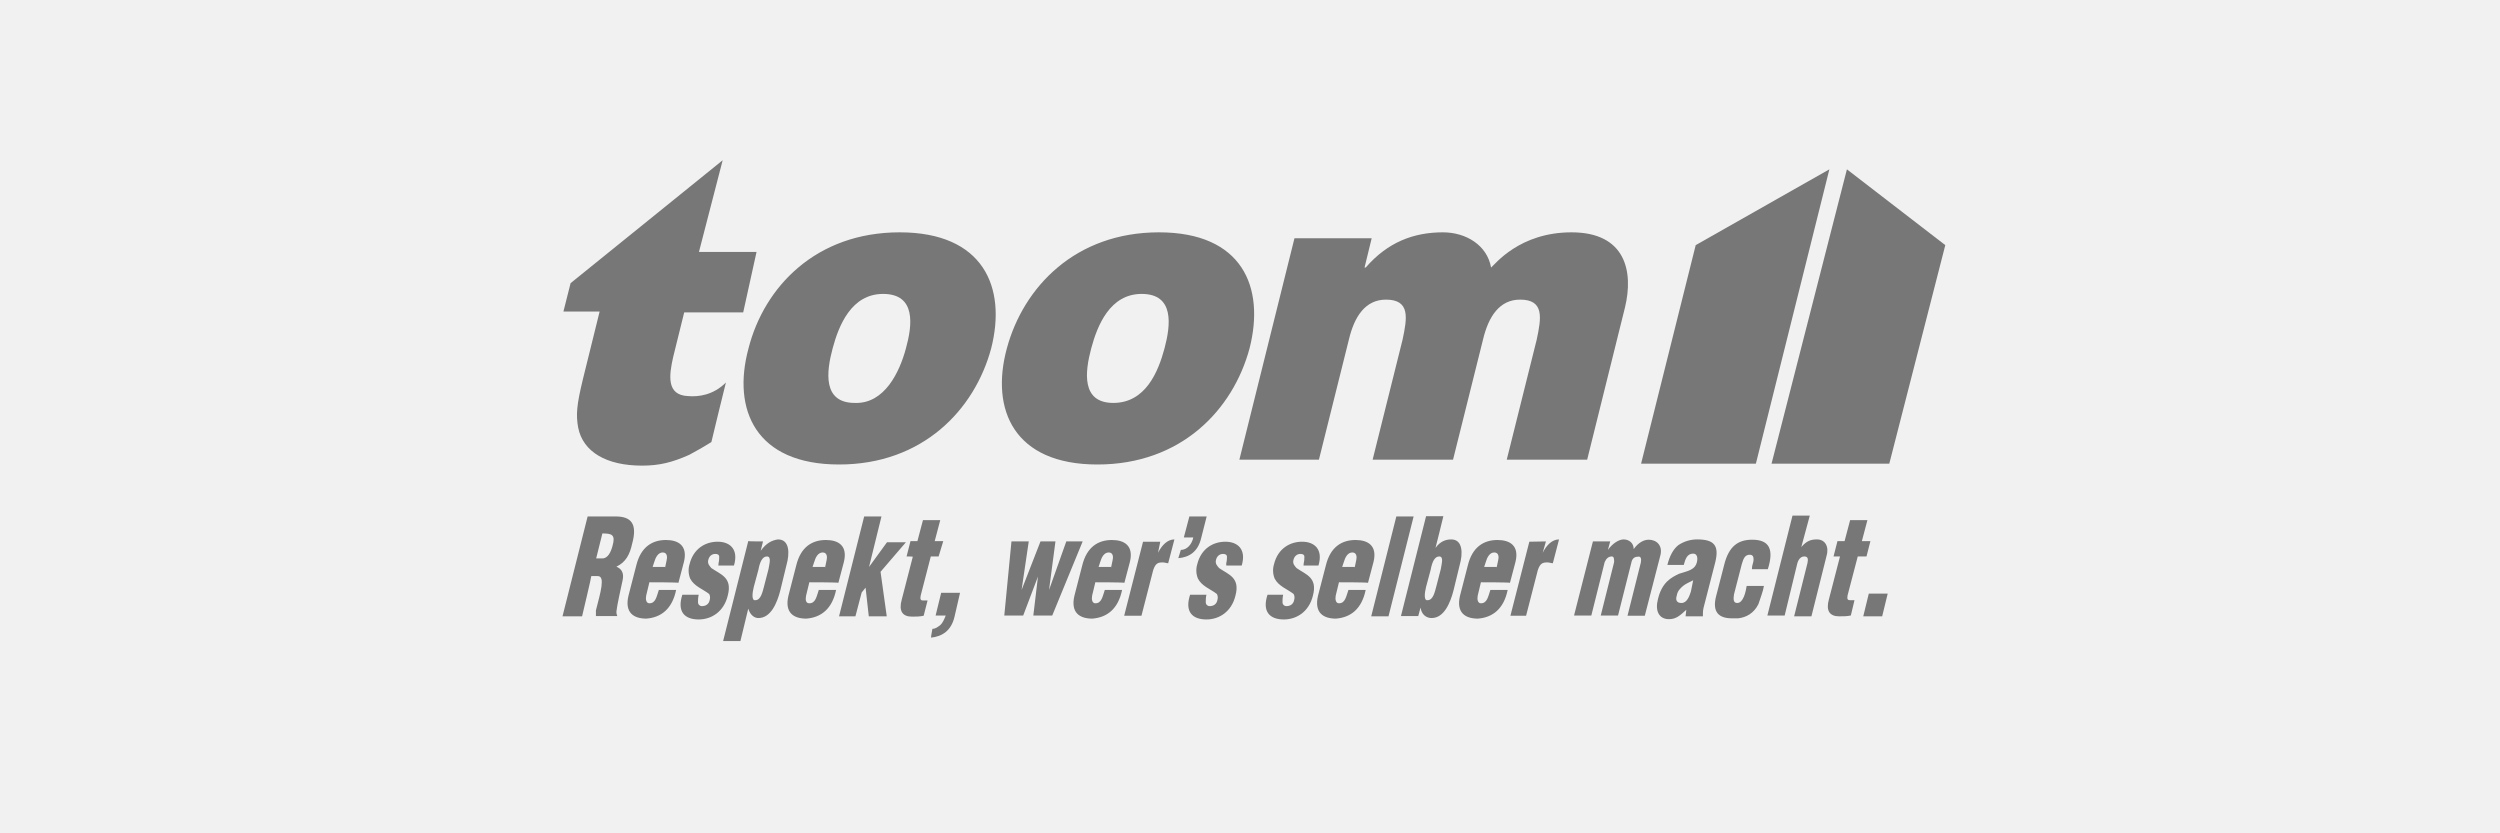 <svg width="60" height="20" viewBox="0 0 60 20" fill="none" xmlns="http://www.w3.org/2000/svg">
<rect width="60" height="20" fill="#F1F1F1"/>
<path d="M17.073 10.61C16.885 10.726 16.769 10.794 16.542 10.916C16.127 11.1 15.823 11.175 15.408 11.175C14.557 11.175 13.992 10.848 13.876 10.262C13.821 9.956 13.838 9.724 13.992 9.091L14.391 7.477H13.522L13.694 6.796L17.344 3.846L16.775 6.046H18.157L17.837 7.497H16.421L16.155 8.573C16.061 8.996 15.984 9.486 16.515 9.506C16.758 9.527 17.117 9.486 17.422 9.18C17.416 9.186 17.073 10.61 17.073 10.61ZM23.788 8.362C24.164 6.891 23.6 5.576 21.592 5.576C19.584 5.576 18.34 6.884 17.964 8.362C17.566 9.833 18.135 11.148 20.138 11.148C22.14 11.148 23.39 9.84 23.788 8.362ZM21.742 8.362C21.592 8.921 21.233 9.697 20.514 9.67C19.739 9.67 19.833 8.921 19.983 8.362C20.132 7.804 20.436 7.054 21.194 7.054C21.991 7.054 21.897 7.804 21.742 8.362ZM29.745 11.032H31.654L32.373 8.151C32.505 7.592 32.771 7.191 33.263 7.191C33.85 7.191 33.772 7.633 33.662 8.151L32.943 11.032H34.873L35.592 8.151C35.725 7.592 35.99 7.191 36.483 7.191C37.069 7.191 36.991 7.633 36.881 8.151L36.162 11.032H38.092L38.999 7.381C39.209 6.516 39.016 5.576 37.716 5.576C36.466 5.576 35.88 6.346 35.786 6.421C35.691 5.883 35.183 5.576 34.63 5.576C33.933 5.576 33.308 5.808 32.777 6.421H32.749L32.92 5.719H31.067L29.745 11.032ZM29.989 8.362C30.365 6.891 29.817 5.576 27.815 5.576C25.813 5.576 24.563 6.884 24.164 8.362C23.766 9.833 24.336 11.148 26.338 11.148C28.346 11.148 29.59 9.84 29.989 8.362ZM27.948 8.362C27.798 8.921 27.494 9.67 26.72 9.67C25.945 9.67 26.04 8.921 26.189 8.362C26.338 7.804 26.642 7.054 27.4 7.054C28.191 7.054 28.097 7.804 27.948 8.362Z" fill="#777777"/>
<path d="M43.905 4.064L42.141 11.128H39.386L40.697 5.883L43.905 4.064Z" fill="#777777"/>
<path d="M44.326 4.064L46.687 5.883L45.343 11.128H42.517L44.326 4.064Z" fill="#777777"/>
<path d="M13.97 14.792H13.5L14.103 12.395H14.778C15.154 12.395 15.303 12.578 15.17 13.055C15.115 13.307 15.021 13.491 14.794 13.6C14.905 13.648 14.982 13.736 14.944 13.92C14.905 14.104 14.811 14.513 14.794 14.676C14.794 14.697 14.794 14.744 14.811 14.765V14.785H14.302V14.649C14.357 14.424 14.413 14.24 14.435 14.077C14.451 13.941 14.451 13.825 14.341 13.825H14.191C14.197 13.838 13.97 14.792 13.97 14.792ZM14.308 13.402H14.457C14.59 13.402 14.662 13.246 14.7 13.103C14.778 12.83 14.684 12.803 14.457 12.803C14.457 12.81 14.308 13.402 14.308 13.402ZM15.585 13.975L15.508 14.295C15.491 14.383 15.508 14.479 15.585 14.479C15.735 14.479 15.757 14.322 15.812 14.159H16.227C16.133 14.615 15.867 14.819 15.513 14.847C15.215 14.847 14.988 14.71 15.082 14.302L15.27 13.573C15.381 13.117 15.663 12.96 15.983 12.96C16.282 12.96 16.509 13.096 16.415 13.484L16.282 13.988C16.282 13.975 15.585 13.975 15.585 13.975ZM15.961 13.627L16 13.443C16.017 13.375 16.017 13.259 15.906 13.259C15.796 13.259 15.735 13.375 15.701 13.491L15.663 13.607H15.961V13.627ZM17.245 13.518C17.261 13.45 17.261 13.402 17.261 13.362C17.261 13.314 17.223 13.294 17.167 13.294C17.09 13.294 17.018 13.341 16.996 13.45C16.979 13.539 17.035 13.586 17.073 13.634C17.3 13.791 17.582 13.859 17.466 14.295C17.372 14.683 17.073 14.867 16.769 14.867C16.432 14.867 16.244 14.683 16.376 14.274H16.769C16.752 14.342 16.752 14.411 16.752 14.458C16.752 14.506 16.791 14.547 16.846 14.547C16.94 14.547 17.018 14.499 17.035 14.39C17.051 14.342 17.035 14.274 17.018 14.254C16.869 14.138 16.658 14.07 16.564 13.886C16.52 13.777 16.515 13.655 16.548 13.546C16.642 13.157 16.94 13.001 17.223 13.001C17.521 13.001 17.731 13.185 17.615 13.573H17.239C17.245 13.559 17.245 13.518 17.245 13.518ZM18.312 12.994L18.257 13.219C18.39 13.035 18.522 12.967 18.672 12.946C18.954 12.946 18.954 13.287 18.876 13.559L18.727 14.172C18.65 14.472 18.5 14.833 18.202 14.833C18.124 14.833 18.014 14.785 17.958 14.608L17.77 15.385H17.355L17.958 12.987C17.958 12.994 18.312 12.994 18.312 12.994ZM18.445 13.655C18.462 13.539 18.522 13.355 18.406 13.355C18.296 13.355 18.235 13.491 18.202 13.675L18.091 14.084C18.052 14.24 18.036 14.424 18.13 14.404C18.262 14.404 18.301 14.2 18.334 14.084L18.445 13.655ZM19.424 13.975L19.346 14.295C19.33 14.383 19.33 14.479 19.424 14.479C19.573 14.479 19.596 14.322 19.651 14.159H20.066C19.972 14.615 19.706 14.819 19.352 14.847C19.053 14.847 18.827 14.71 18.921 14.302L19.109 13.573C19.219 13.117 19.501 12.96 19.822 12.96C20.121 12.96 20.348 13.096 20.254 13.484L20.121 13.988C20.121 13.975 19.424 13.975 19.424 13.975ZM19.8 13.627L19.839 13.443C19.855 13.375 19.855 13.259 19.745 13.259C19.634 13.259 19.573 13.375 19.54 13.491L19.501 13.607H19.8V13.627ZM20.137 14.792L20.74 12.395H21.155L20.857 13.607L21.288 13.014H21.742L21.133 13.723L21.282 14.792H20.851L20.774 14.104L20.68 14.22L20.53 14.792C20.536 14.792 20.137 14.792 20.137 14.792ZM21.758 13.355L21.852 12.987H22.018L22.151 12.483H22.566L22.433 12.987H22.638L22.527 13.355H22.339L22.096 14.295C22.079 14.383 22.096 14.411 22.151 14.411H22.262L22.168 14.778C22.073 14.799 21.979 14.799 21.885 14.799C21.659 14.799 21.565 14.663 21.642 14.39L21.907 13.362C21.907 13.355 21.758 13.355 21.758 13.355ZM22.378 15.092C22.455 15.092 22.51 15.044 22.566 15.003C22.621 14.956 22.66 14.867 22.698 14.772H22.455L22.588 14.227H23.041L22.909 14.799C22.831 15.139 22.61 15.276 22.345 15.303C22.339 15.296 22.378 15.092 22.378 15.092ZM25.177 14.159L25.591 12.994H25.984L25.254 14.772H24.8L24.911 13.838L24.557 14.772H24.103L24.275 12.994H24.69L24.518 14.159L24.972 12.994H25.331L25.177 14.159ZM26.288 13.975L26.211 14.295C26.194 14.383 26.211 14.479 26.288 14.479C26.438 14.479 26.46 14.322 26.515 14.159H26.93C26.836 14.615 26.57 14.819 26.216 14.847C25.918 14.847 25.691 14.71 25.785 14.302L25.973 13.573C26.084 13.117 26.366 12.96 26.686 12.96C26.985 12.96 27.212 13.096 27.118 13.484L26.985 13.988C26.985 13.975 26.288 13.975 26.288 13.975ZM26.664 13.627L26.703 13.443C26.72 13.375 26.72 13.259 26.609 13.259C26.498 13.259 26.438 13.375 26.404 13.491L26.366 13.607H26.664V13.627ZM27.848 12.994L27.793 13.266C27.887 13.082 28.02 12.946 28.186 12.946L28.036 13.518C27.997 13.518 27.959 13.498 27.903 13.498C27.793 13.498 27.732 13.518 27.677 13.682L27.395 14.778H26.98L27.433 13.001H27.848C27.848 12.994 27.848 12.994 27.848 12.994ZM28.34 13.198C28.49 13.198 28.606 13.062 28.639 12.899H28.412L28.545 12.395H28.96L28.827 12.919C28.75 13.239 28.545 13.375 28.279 13.396L28.34 13.198ZM29.43 13.518C29.447 13.45 29.447 13.402 29.447 13.362C29.447 13.314 29.408 13.294 29.353 13.294C29.275 13.294 29.203 13.341 29.181 13.45C29.165 13.539 29.22 13.586 29.259 13.634C29.485 13.791 29.767 13.859 29.651 14.295C29.557 14.683 29.259 14.867 28.954 14.867C28.617 14.867 28.429 14.683 28.562 14.274H28.954C28.938 14.342 28.938 14.411 28.938 14.458C28.938 14.506 28.977 14.547 29.032 14.547C29.126 14.547 29.203 14.499 29.22 14.39C29.236 14.342 29.22 14.274 29.203 14.254C29.054 14.138 28.844 14.07 28.75 13.886C28.706 13.777 28.7 13.655 28.733 13.546C28.827 13.157 29.126 13.001 29.408 13.001C29.707 13.001 29.917 13.185 29.801 13.573H29.43C29.43 13.559 29.43 13.518 29.43 13.518ZM31.289 13.518C31.305 13.45 31.305 13.402 31.305 13.362C31.305 13.314 31.266 13.294 31.211 13.294C31.134 13.294 31.062 13.341 31.04 13.45C31.023 13.539 31.078 13.586 31.117 13.634C31.344 13.791 31.626 13.859 31.51 14.295C31.416 14.683 31.117 14.867 30.813 14.867C30.476 14.867 30.287 14.683 30.42 14.274H30.796C30.78 14.342 30.78 14.411 30.78 14.458C30.78 14.506 30.818 14.547 30.874 14.547C30.968 14.547 31.045 14.499 31.062 14.39C31.078 14.342 31.062 14.274 31.045 14.254C30.896 14.138 30.686 14.07 30.592 13.886C30.547 13.777 30.542 13.655 30.575 13.546C30.669 13.157 30.968 13.001 31.25 13.001C31.549 13.001 31.759 13.185 31.643 13.573H31.283C31.289 13.559 31.289 13.518 31.289 13.518ZM32.135 13.975L32.057 14.295C32.041 14.383 32.057 14.479 32.135 14.479C32.284 14.479 32.306 14.322 32.362 14.159H32.776C32.682 14.615 32.417 14.819 32.063 14.847C31.764 14.847 31.538 14.71 31.631 14.302L31.82 13.573C31.93 13.117 32.212 12.96 32.533 12.96C32.832 12.96 33.059 13.096 32.965 13.484L32.832 13.988C32.832 13.975 32.135 13.975 32.135 13.975ZM32.511 13.627L32.55 13.443C32.566 13.375 32.566 13.259 32.456 13.259C32.345 13.259 32.284 13.375 32.251 13.491L32.212 13.607H32.511C32.511 13.607 32.511 13.627 32.511 13.627ZM32.909 14.792L33.512 12.395H33.927L33.324 14.792H32.909ZM34.452 13.15C34.563 12.994 34.696 12.946 34.829 12.946C35.111 12.946 35.111 13.287 35.033 13.559L34.884 14.172C34.806 14.472 34.657 14.833 34.358 14.833C34.226 14.833 34.115 14.744 34.093 14.581L34.038 14.785H33.623L34.226 12.388H34.641C34.641 12.401 34.452 13.15 34.452 13.15ZM34.58 13.655C34.596 13.539 34.657 13.355 34.541 13.355C34.43 13.355 34.37 13.491 34.336 13.675L34.226 14.084C34.187 14.24 34.17 14.424 34.264 14.404C34.397 14.404 34.436 14.2 34.469 14.084C34.469 14.084 34.58 13.655 34.58 13.655ZM35.542 13.975L35.465 14.295C35.448 14.383 35.465 14.479 35.542 14.479C35.691 14.479 35.714 14.322 35.769 14.159H36.184C36.09 14.615 35.824 14.819 35.47 14.847C35.172 14.847 34.945 14.71 35.039 14.302L35.227 13.573C35.337 13.117 35.62 12.96 35.94 12.96C36.239 12.96 36.466 13.096 36.372 13.484L36.239 13.988C36.239 13.975 35.542 13.975 35.542 13.975ZM35.918 13.627L35.957 13.443C35.974 13.375 35.974 13.259 35.863 13.259C35.752 13.259 35.691 13.375 35.658 13.491L35.62 13.607H35.918V13.627ZM37.102 12.994L37.025 13.266C37.118 13.082 37.251 12.946 37.417 12.946L37.268 13.518C37.229 13.518 37.19 13.498 37.135 13.498C37.025 13.498 36.964 13.518 36.908 13.682L36.626 14.778H36.25L36.704 13.001L37.102 12.994ZM38.645 12.994L38.59 13.198C38.7 13.041 38.855 12.946 38.966 12.946C39.099 12.946 39.209 13.035 39.209 13.178C39.32 13.021 39.453 12.953 39.569 12.953C39.757 12.953 39.906 13.089 39.851 13.321L39.475 14.778H39.06L39.381 13.498C39.397 13.409 39.381 13.341 39.303 13.362C39.226 13.362 39.171 13.409 39.154 13.498L38.833 14.772H38.418L38.739 13.491C38.739 13.423 38.739 13.355 38.684 13.355C38.606 13.355 38.551 13.402 38.512 13.491L38.192 14.772H37.777L38.23 12.994H38.645ZM40.471 14.635C40.321 14.772 40.227 14.86 40.056 14.86C39.812 14.86 39.718 14.656 39.79 14.383C39.884 13.975 40.111 13.859 40.299 13.77C40.504 13.702 40.692 13.682 40.73 13.471C40.747 13.382 40.73 13.287 40.636 13.287C40.487 13.287 40.448 13.423 40.41 13.559H40.017C40.072 13.334 40.166 13.171 40.282 13.082C40.415 12.994 40.565 12.946 40.736 12.946C41.151 12.946 41.261 13.103 41.167 13.491L40.885 14.588C40.869 14.656 40.869 14.724 40.869 14.792H40.454L40.471 14.635ZM40.636 13.927C40.542 13.975 40.448 14.016 40.393 14.063C40.338 14.111 40.26 14.179 40.244 14.288C40.205 14.404 40.244 14.472 40.354 14.472C40.487 14.472 40.542 14.315 40.581 14.2L40.636 13.927ZM42.047 13.655V13.634C42.047 13.566 42.086 13.498 42.086 13.43C42.086 13.362 42.069 13.314 41.992 13.314C41.881 13.314 41.842 13.402 41.803 13.539L41.615 14.268C41.599 14.383 41.599 14.472 41.693 14.472C41.842 14.472 41.898 14.2 41.92 14.063H42.334C42.318 14.179 42.24 14.383 42.202 14.499C42.091 14.724 41.903 14.819 41.715 14.84H41.566C41.267 14.84 41.079 14.704 41.19 14.295L41.378 13.566C41.488 13.11 41.715 12.953 42.052 12.953C42.467 12.953 42.578 13.185 42.428 13.661H42.047V13.655ZM43.231 13.13C43.363 12.973 43.474 12.946 43.607 12.946C43.811 12.946 43.905 13.13 43.834 13.355L43.474 14.792H43.059L43.38 13.511C43.397 13.423 43.397 13.355 43.303 13.355C43.208 13.355 43.153 13.443 43.131 13.539L42.832 14.772H42.417L43.02 12.374H43.435L43.231 13.13ZM44.005 13.355L44.099 12.987H44.27L44.403 12.483H44.818L44.685 12.987H44.89L44.796 13.355H44.586L44.342 14.288C44.326 14.377 44.342 14.404 44.398 14.404H44.508L44.42 14.772C44.326 14.792 44.232 14.792 44.138 14.792C43.911 14.792 43.817 14.656 43.894 14.383L44.16 13.355C44.154 13.355 44.005 13.355 44.005 13.355ZM44.718 14.792L44.851 14.247H45.305L45.172 14.792H44.718Z" fill="#777777"/>
</svg>
